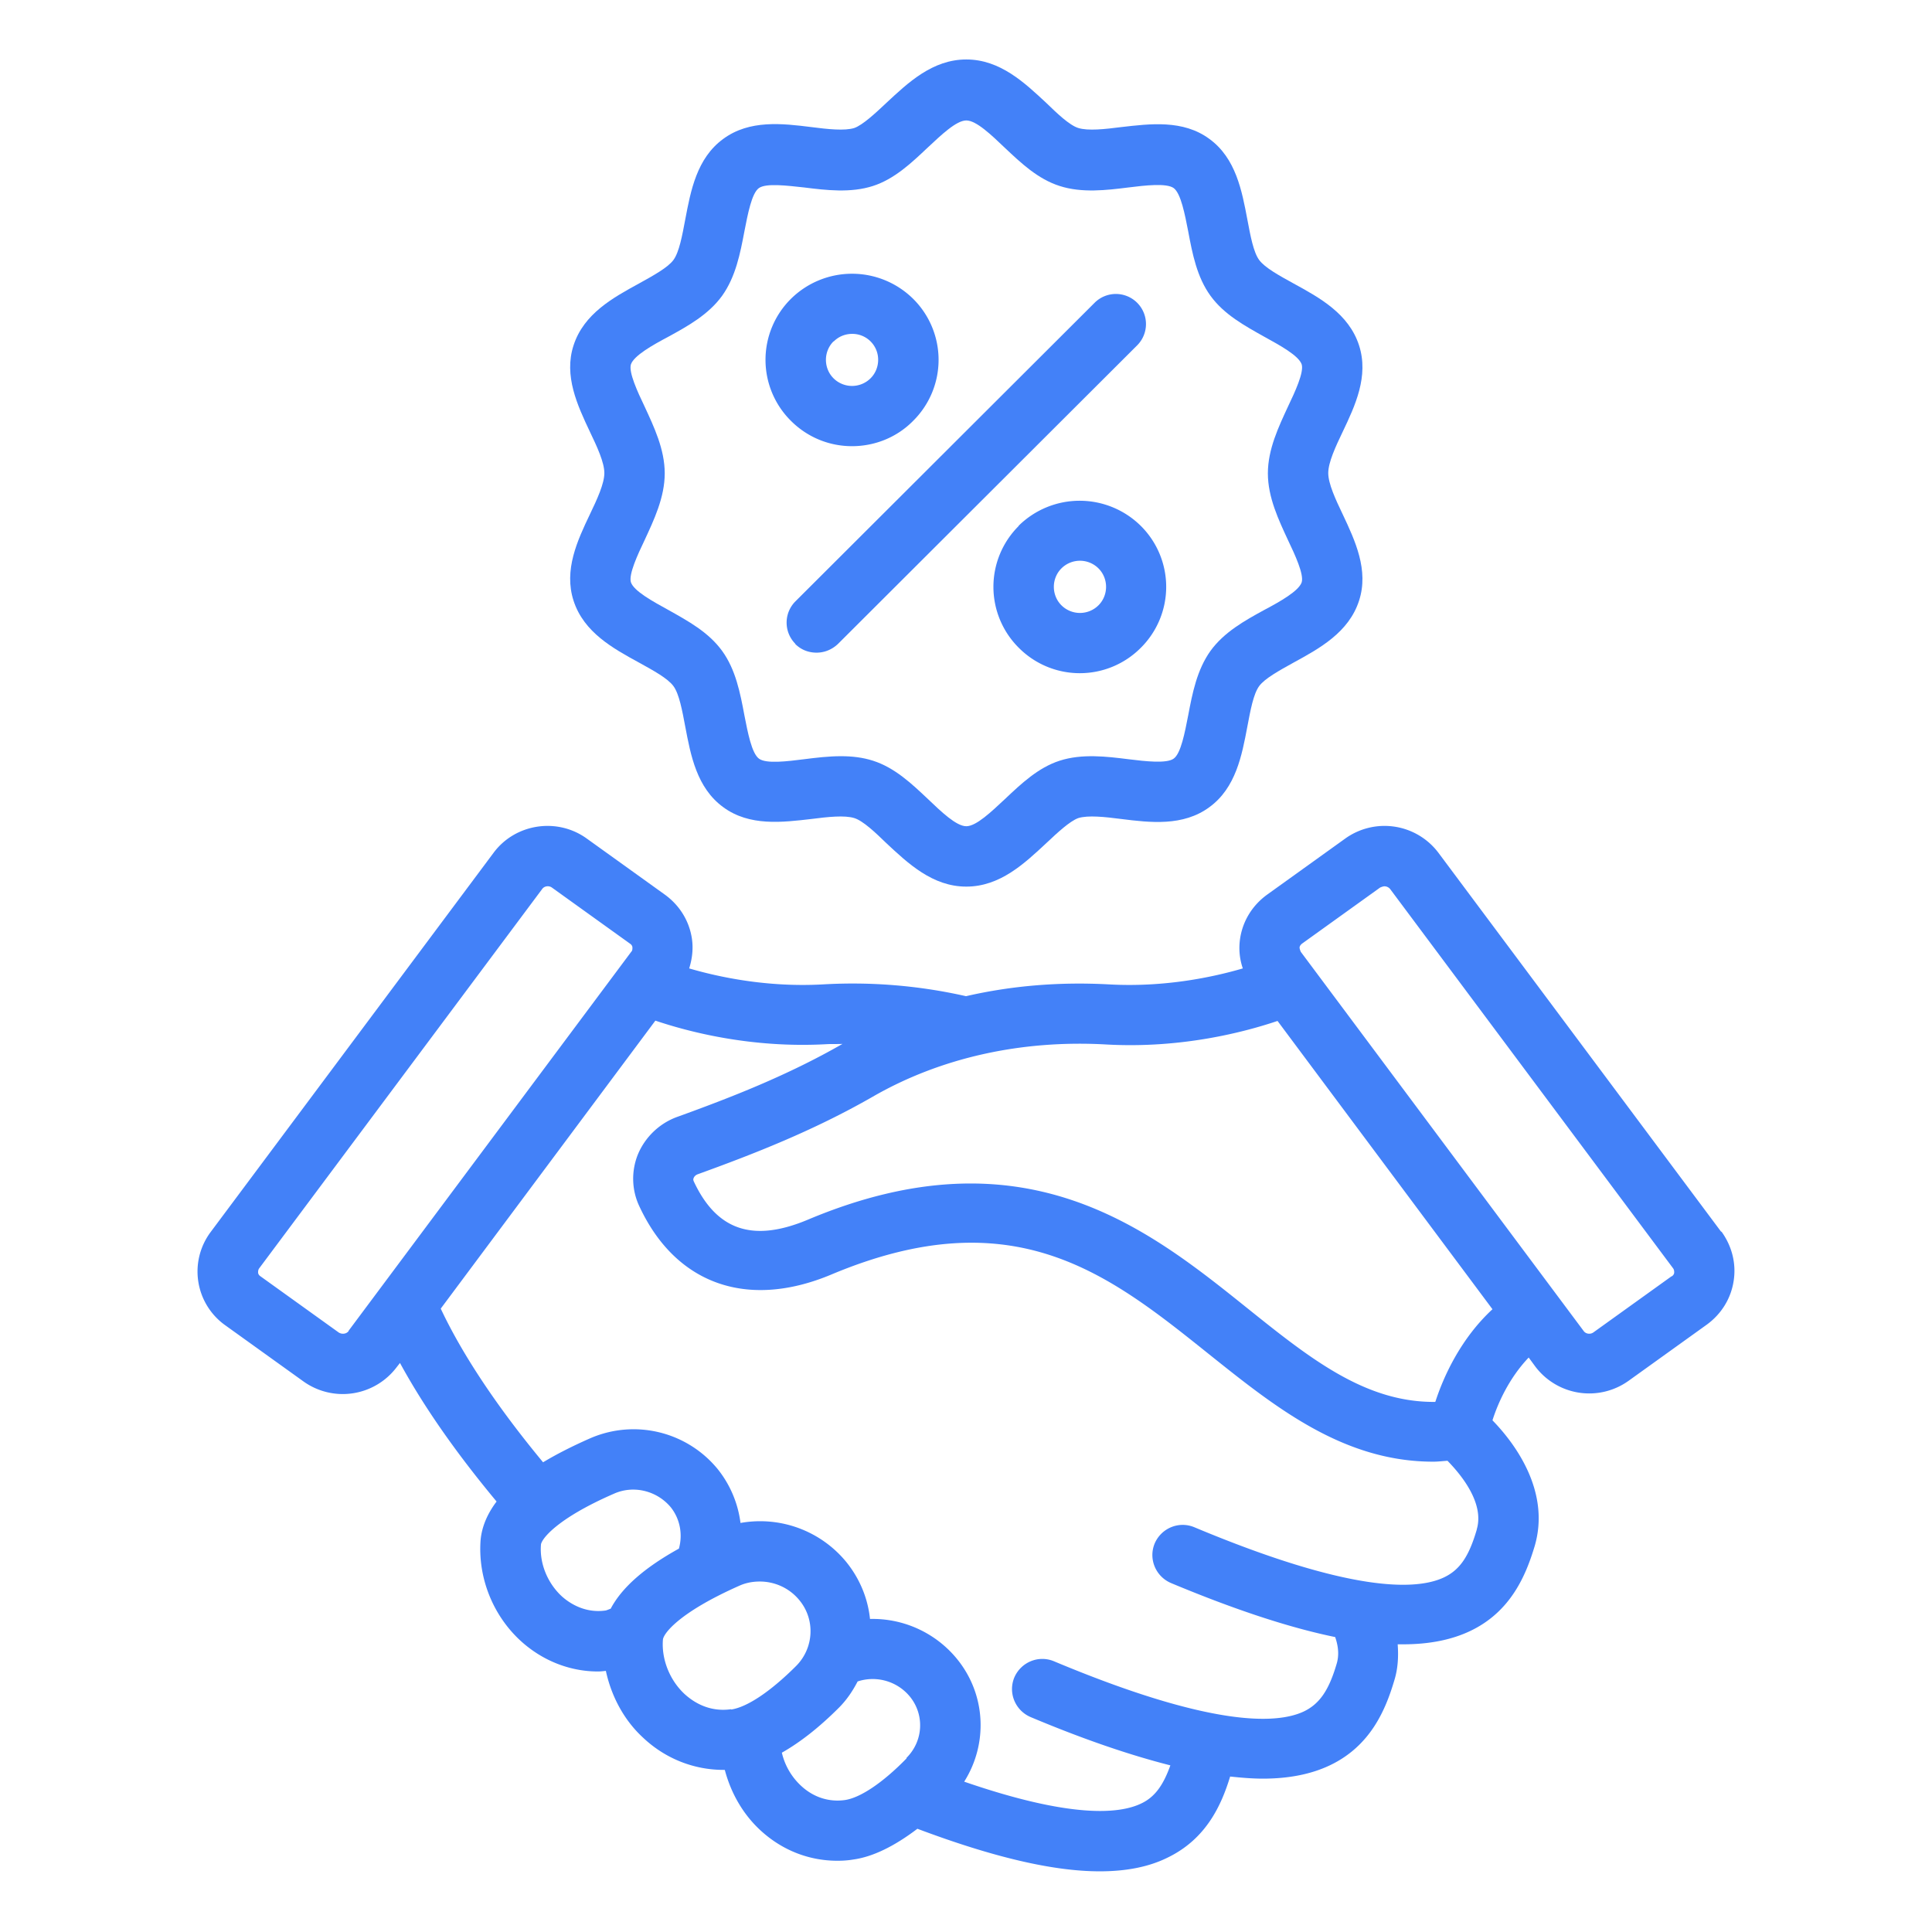 <svg xmlns="http://www.w3.org/2000/svg" version="1.1" xmlns:xlink="http://www.w3.org/1999/xlink" width="32" height="32" x="0" y="0" viewBox="0 0 64 64" style="enable-background:new 0 0 512 512" xml:space="preserve" class=""><g><path d="m57.02 40.81-9.37-12.56a2.234 2.234 0 0 0-3.09-.47l-2.59 1.86c-.48.35-.8.86-.89 1.45-.05.34-.02.67.09.99-.99.29-2.59.63-4.42.53-1.64-.09-3.23.04-4.75.39a17 17 0 0 0-4.75-.39c-1.83.1-3.43-.24-4.42-.53.1-.32.14-.65.09-.99-.09-.59-.41-1.1-.89-1.45l-2.59-1.86c-.98-.71-2.37-.5-3.09.47L6.98 40.81a2.185 2.185 0 0 0 .48 3.09l2.59 1.86a2.237 2.237 0 0 0 3.09-.47l.11-.14c.79 1.45 1.86 2.98 3.2 4.59-.31.41-.49.84-.53 1.28-.09 1.22.39 2.46 1.3 3.31.72.67 1.64 1.04 2.59 1.04.08 0 .17-.01.26-.02.18.83.59 1.62 1.23 2.21.74.7 1.69 1.07 2.67 1.07h.04c.2.76.6 1.47 1.19 2.01.72.66 1.61 1 2.54 1 .17 0 .34-.01.52-.04.66-.09 1.38-.45 2.13-1.02 2.5.94 4.49 1.41 6.04 1.41.89 0 1.64-.15 2.26-.46 1.27-.62 1.77-1.73 2.06-2.68.38.04.74.07 1.08.07.87 0 1.61-.15 2.22-.44 1.35-.64 1.85-1.84 2.14-2.82.12-.39.14-.79.11-1.19h.18c.87 0 1.61-.15 2.22-.44 1.35-.64 1.85-1.85 2.14-2.82.53-1.82-.67-3.41-1.4-4.16.17-.54.54-1.39 1.2-2.08l.22.3a2.237 2.237 0 0 0 3.09.47l2.59-1.86c.48-.35.8-.86.89-1.45.09-.58-.06-1.16-.41-1.64zm-45.47 3.28c-.07.1-.22.12-.33.05l-2.59-1.86c-.06-.04-.08-.09-.08-.13 0-.03 0-.09.04-.14l9.37-12.56c.07-.1.22-.12.32-.05l2.59 1.86c.06.04.08.09.08.13 0 .05 0 .1-.04.14l-9.36 12.55zm8.68 9.2c-.06.02-.12.05-.17.06-.7.1-1.22-.26-1.46-.48-.47-.44-.73-1.09-.68-1.7.01-.17.49-.85 2.42-1.69.65-.29 1.42-.1 1.88.45.31.39.4.9.27 1.37-1.14.63-1.89 1.29-2.26 1.99zm3.99 3.33c-.77.11-1.3-.28-1.55-.51-.49-.46-.76-1.15-.71-1.79.01-.19.5-.89 2.53-1.79.22-.1.45-.14.68-.14.5 0 .99.22 1.32.63.52.64.47 1.57-.11 2.16-.84.84-1.62 1.37-2.16 1.45zm5.81 1.63c-.79.81-1.54 1.31-2.05 1.38-.52.07-1.03-.09-1.44-.47a2.16 2.16 0 0 1-.64-1.1c.6-.34 1.23-.83 1.89-1.49.26-.26.46-.56.62-.87.61-.2 1.3-.02 1.73.5.49.6.45 1.47-.11 2.03zm18.89-7.58c-.26.89-.56 1.33-1.08 1.58-.92.44-3.1.51-8.28-1.66-.51-.21-1.09.03-1.31.54-.21.51.03 1.09.54 1.31 2.13.89 3.93 1.48 5.44 1.79.11.32.13.61.05.88-.26.89-.57 1.33-1.08 1.58-.92.44-3.11.51-8.29-1.66-.51-.21-1.09.03-1.31.54-.21.51.03 1.09.54 1.31 1.76.74 3.29 1.26 4.63 1.6-.24.67-.52 1.05-.96 1.26-.74.36-2.36.49-5.87-.72.79-1.25.73-2.89-.25-4.08a3.608 3.608 0 0 0-2.87-1.31c-.07-.67-.33-1.32-.78-1.88a3.69 3.69 0 0 0-3.51-1.3 3.57 3.57 0 0 0-.76-1.79 3.602 3.602 0 0 0-4.23-1.01c-.59.26-1.1.52-1.55.79-1.5-1.81-2.66-3.54-3.39-5.09l7.11-9.54c1.07.36 3.16.92 5.67.78.18-.01.36 0 .54-.01h-.01c-1.83 1.05-3.71 1.78-5.48 2.42-.58.21-1.05.66-1.29 1.22-.23.55-.22 1.18.03 1.72 1.2 2.6 3.58 3.45 6.37 2.28 6.05-2.54 9.19-.02 12.51 2.64 2.19 1.75 4.44 3.56 7.43 3.56.15 0 .32-.02.47-.03.43.44 1.23 1.39.97 2.27zm-1.38-4.23h-.05c-2.3 0-4.12-1.46-6.19-3.12-3.29-2.64-7.39-5.92-14.53-2.92-1.83.77-3.03.36-3.79-1.27 0-.01-.03-.05 0-.11.01-.03.05-.09.13-.12 1.85-.67 3.83-1.44 5.8-2.57 2.24-1.29 4.92-1.89 7.74-1.73 2.51.14 4.6-.42 5.67-.78l7.12 9.55c-1.07.99-1.63 2.26-1.89 3.06zm7.83-4.16-2.59 1.86c-.1.07-.25.05-.32-.05l-9.37-12.56s-.04-.09-.04-.14c0-.04.03-.09.08-.13l2.59-1.86s.09-.04.14-.04c.07 0 .14.03.19.09l9.37 12.56c.04.05.04.11.04.14 0 .04-.02.09-.08.13zM28.23 14.78c.73 0 1.47-.28 2.02-.84a2.845 2.845 0 0 0 0-4.04 2.88 2.88 0 0 0-4.05 0 2.845 2.845 0 0 0 0 4.04c.56.56 1.29.84 2.02.84zm-.61-3.47c.17-.17.39-.25.61-.25a.855.855 0 0 1 .86.86c0 .23-.09.45-.25.61a.87.87 0 0 1-1.23 0c-.16-.16-.25-.38-.25-.61s.09-.45.25-.61zM33.75 17.42a2.845 2.845 0 0 0 0 4.04 2.848 2.848 0 0 0 4.04 0 2.845 2.845 0 0 0 0-4.04 2.88 2.88 0 0 0-4.05 0zm2.64 2.63a.87.87 0 0 1-1.23 0c-.16-.16-.25-.38-.25-.61s.09-.45.25-.61a.87.87 0 0 1 1.23 0c.16.16.25.38.25.61s-.09.45-.25.61zM26.34 21.33c.2.2.45.29.71.29s.51-.1.71-.29l9.91-9.89a.996.996 0 1 0-1.41-1.41l-9.91 9.89a.996.996 0 0 0 0 1.41z" fill="#4381F8" opacity="1" data-original="#000000" class=""></path><path d="M19 19.9c.34 1.05 1.31 1.58 2.17 2.05.47.26.95.52 1.14.78s.29.81.39 1.34c.18.95.38 2.03 1.26 2.67.87.64 1.96.5 2.92.39.54-.07 1.1-.13 1.42-.03.29.09.7.48 1.06.83.72.67 1.53 1.44 2.65 1.44s1.93-.77 2.65-1.44c.36-.34.78-.73 1.06-.83.32-.1.88-.04 1.42.03.96.12 2.05.25 2.92-.39.88-.64 1.08-1.72 1.26-2.67.1-.53.2-1.08.39-1.34.18-.25.67-.52 1.14-.78.86-.47 1.83-1 2.17-2.05.33-1.01-.13-1.99-.54-2.86-.24-.5-.48-1.02-.48-1.37s.24-.87.48-1.37c.41-.86.87-1.84.54-2.86-.34-1.05-1.31-1.58-2.17-2.05-.47-.26-.95-.52-1.14-.78s-.29-.81-.39-1.34c-.18-.95-.38-2.03-1.26-2.67-.87-.64-1.96-.5-2.92-.39-.54.07-1.1.13-1.42.03-.29-.09-.7-.48-1.06-.83-.72-.67-1.53-1.44-2.65-1.44s-1.93.77-2.65 1.44c-.36.34-.78.73-1.06.83-.32.1-.88.04-1.42-.03-.96-.12-2.05-.25-2.92.39-.88.64-1.08 1.72-1.26 2.67-.1.53-.2 1.08-.39 1.34-.18.25-.67.52-1.14.78-.86.47-1.83 1-2.17 2.05-.33 1.01.13 1.99.54 2.86.24.5.48 1.02.48 1.37s-.24.87-.48 1.37c-.41.86-.87 1.84-.54 2.86zm2.35-6.44c-.23-.48-.53-1.13-.45-1.39.1-.29.72-.64 1.23-.91.66-.36 1.34-.74 1.79-1.36.45-.63.6-1.4.74-2.14.11-.56.24-1.26.48-1.43s.94-.08 1.5-.02c.72.09 1.54.19 2.28-.05.71-.23 1.27-.76 1.81-1.27.45-.42.95-.9 1.28-.9s.83.48 1.27.9c.54.51 1.1 1.04 1.82 1.27.74.24 1.56.14 2.28.05.56-.07 1.26-.15 1.5.02.24.18.37.87.48 1.43.14.75.29 1.52.74 2.14s1.13.99 1.79 1.36c.51.28 1.13.62 1.23.91.08.26-.22.91-.45 1.39-.31.67-.67 1.42-.67 2.22s.36 1.55.67 2.22c.23.48.53 1.13.45 1.39-.1.29-.72.64-1.23.91-.66.36-1.34.74-1.79 1.36-.45.63-.6 1.4-.74 2.14-.11.56-.24 1.26-.48 1.43-.23.17-.94.09-1.5.02-.72-.09-1.54-.19-2.28.05-.71.23-1.27.76-1.81 1.27-.45.42-.95.9-1.28.9s-.83-.48-1.27-.9c-.54-.51-1.1-1.04-1.82-1.27-.34-.11-.7-.15-1.06-.15-.41 0-.83.05-1.22.1-.56.07-1.26.16-1.5-.02s-.37-.87-.48-1.43c-.14-.75-.29-1.52-.74-2.14s-1.13-.99-1.79-1.36c-.51-.28-1.13-.62-1.23-.91-.08-.26.22-.91.45-1.39.31-.67.67-1.42.67-2.22s-.36-1.55-.67-2.22z" fill="#4381F8" opacity="1" data-original="#000000" class=""></path></g></svg>